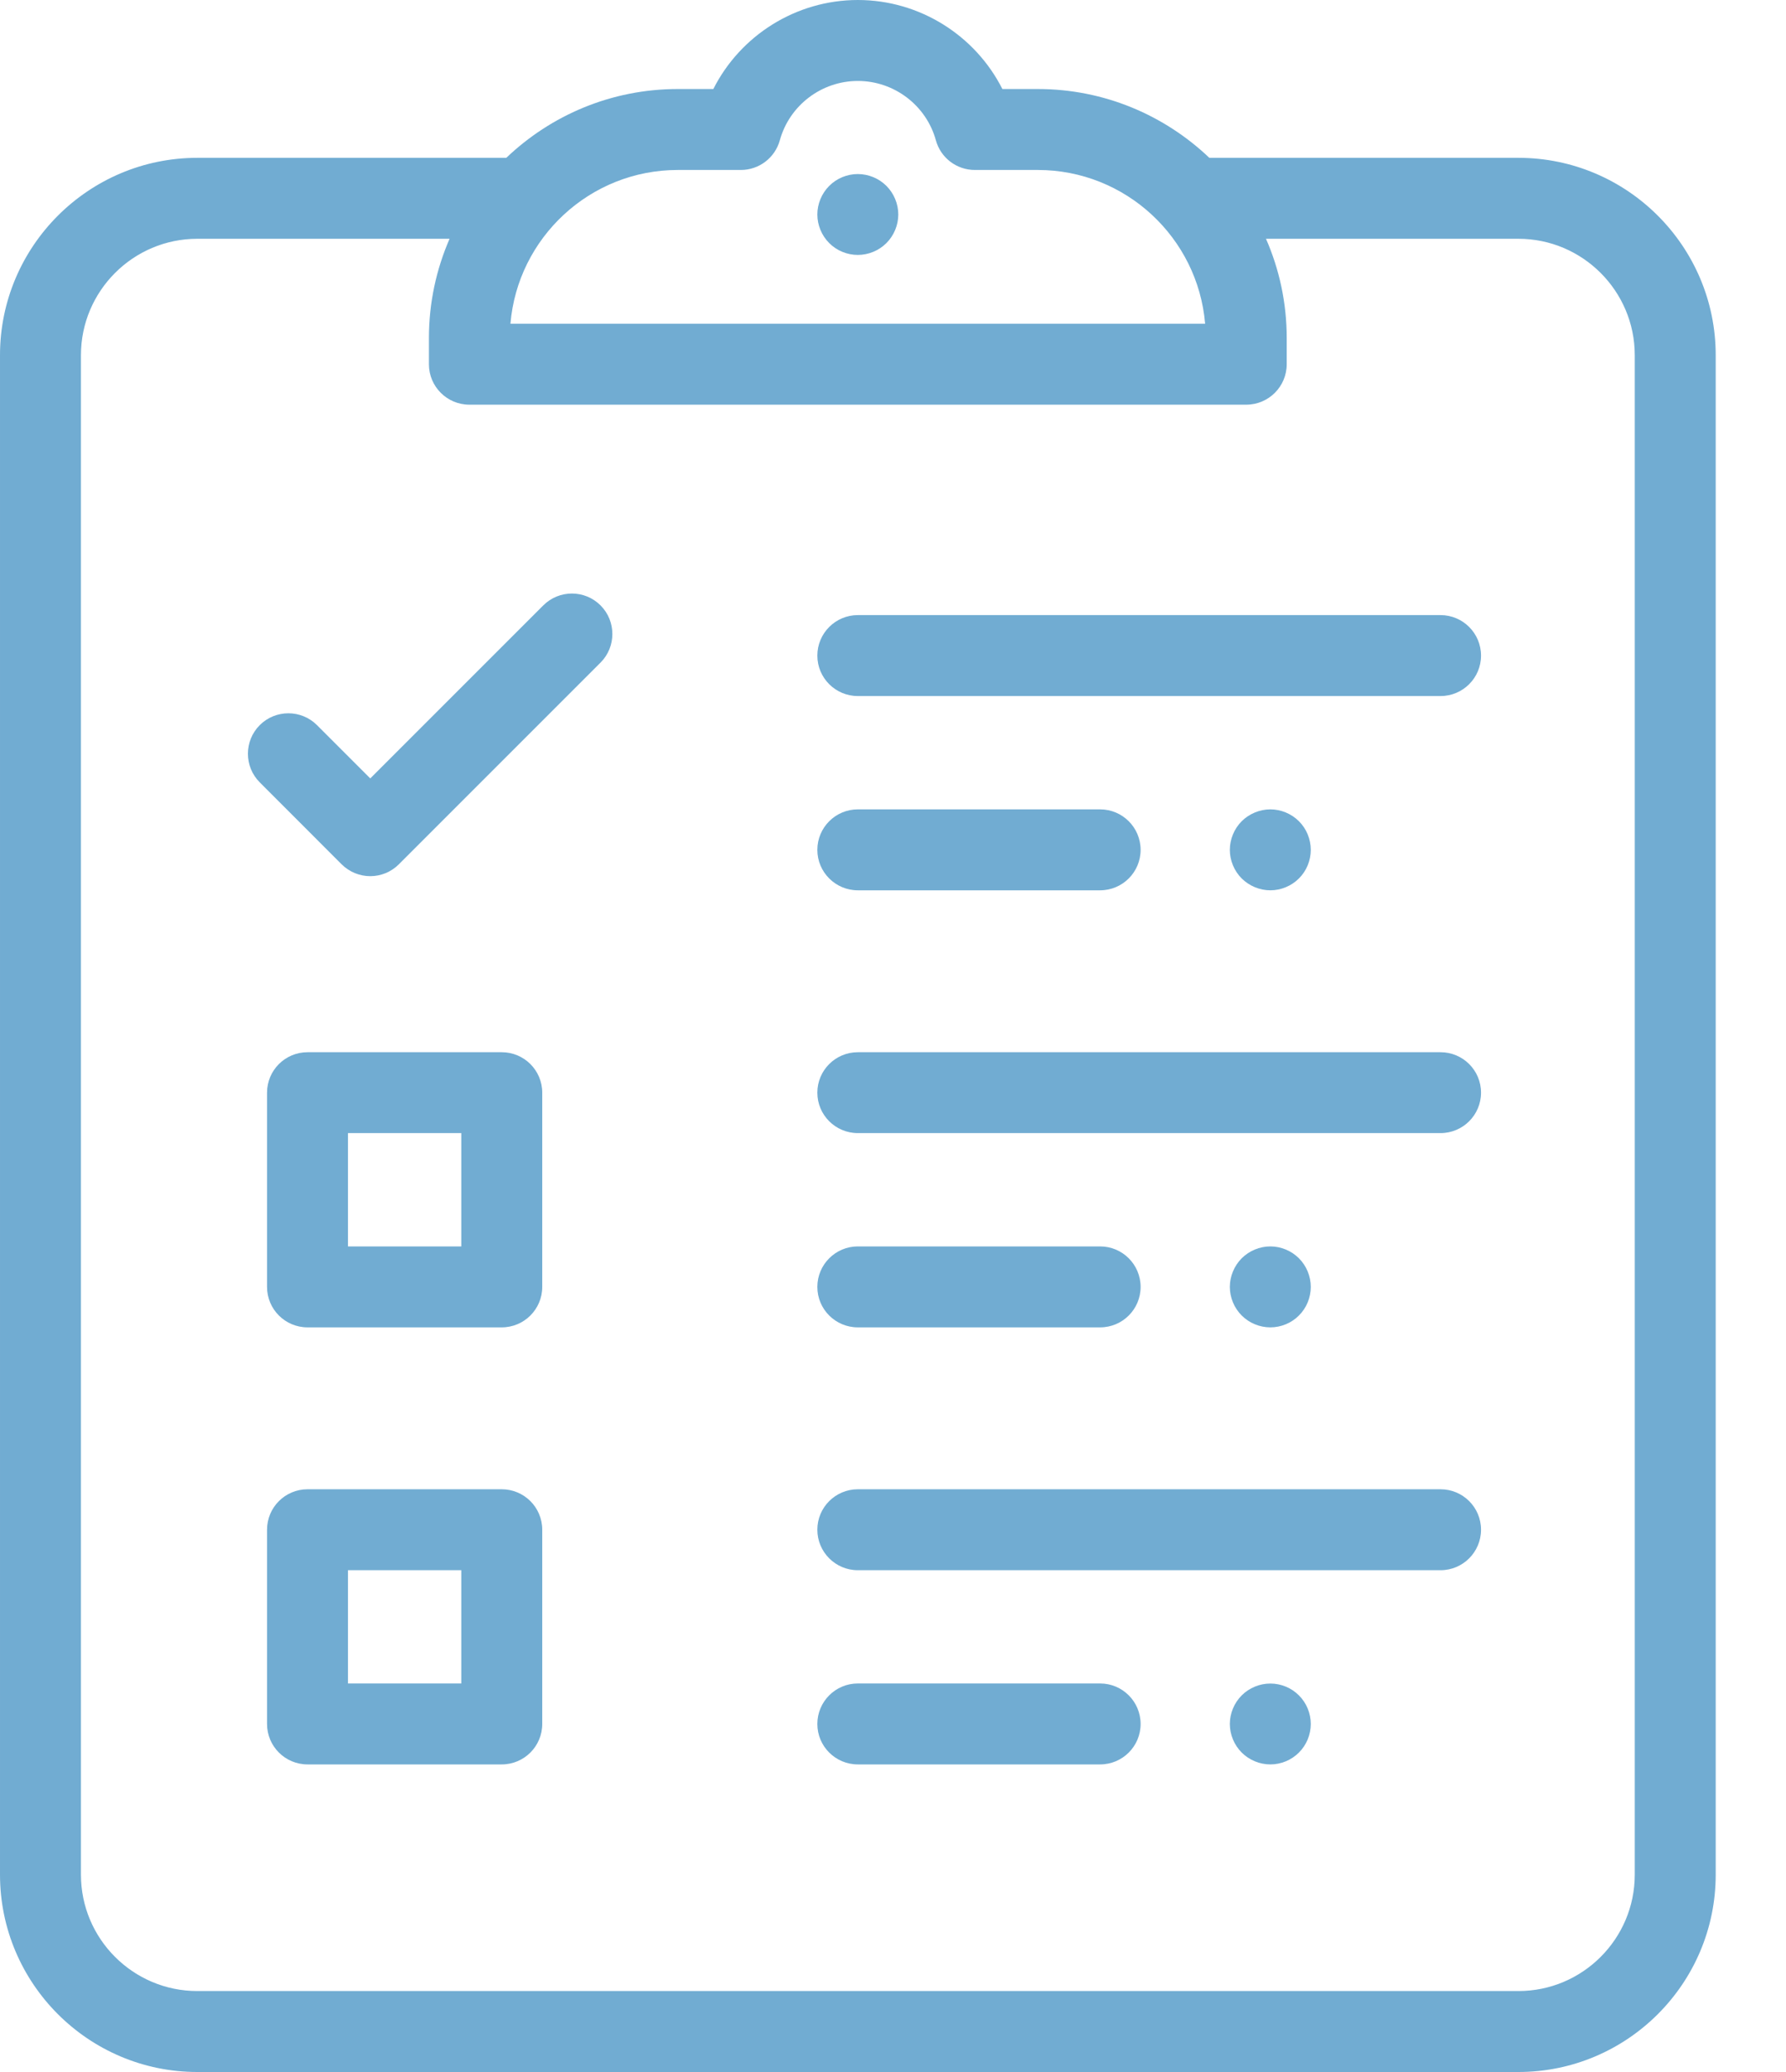 <?xml version="1.0" encoding="UTF-8"?>
<svg width="25px" height="29px" viewBox="0 0 25 29" version="1.1" xmlns="http://www.w3.org/2000/svg" xmlns:xlink="http://www.w3.org/1999/xlink">
    <title>8C77D5B8-BB94-4547-9EDC-E9648907E020</title>
    <g id="Dizajn" stroke="none" stroke-width="1" fill="none" fill-rule="evenodd">
        <g id="Moj-račun---2B2-dashboard" transform="translate(-383, -692)" fill="#71ACD2" fill-rule="nonzero">
            <g id="wrapper" transform="translate(260, 345)">
                <g id="B2B-DIO" transform="translate(0, 263)">
                    <g id="checklist" transform="translate(123, 84)">
                        <path d="M20.164,8.609 L12.008,8.609 C11.695,8.609 11.441,8.863 11.441,9.176 C11.441,9.489 11.695,9.742 12.008,9.742 L20.164,9.742 C20.477,9.742 20.731,9.489 20.731,9.176 C20.731,8.863 20.477,8.609 20.164,8.609 Z" id="Path"></path>
                        <path d="M18.182,11.494 C18.077,11.389 17.931,11.328 17.782,11.328 C17.633,11.328 17.487,11.389 17.381,11.494 C17.276,11.599 17.215,11.746 17.215,11.895 C17.215,12.044 17.276,12.19 17.381,12.295 C17.487,12.4 17.633,12.461 17.782,12.461 C17.931,12.461 18.077,12.4 18.182,12.295 C18.288,12.19 18.348,12.044 18.348,11.895 C18.348,11.746 18.288,11.599 18.182,11.494 Z" id="Path"></path>
                        <path d="M12.408,2.602 C12.302,2.496 12.156,2.436 12.007,2.436 C11.858,2.436 11.712,2.496 11.607,2.602 C11.502,2.707 11.441,2.853 11.441,3.002 C11.441,3.151 11.502,3.297 11.607,3.402 C11.712,3.508 11.858,3.568 12.007,3.568 C12.156,3.568 12.302,3.508 12.408,3.402 C12.513,3.297 12.574,3.151 12.574,3.002 C12.574,2.853 12.513,2.707 12.408,2.602 Z" id="Path"></path>
                        <path d="M15.399,11.328 L12.008,11.328 C11.695,11.328 11.441,11.582 11.441,11.895 C11.441,12.207 11.695,12.461 12.008,12.461 L15.399,12.461 C15.712,12.461 15.966,12.207 15.966,11.895 C15.966,11.582 15.712,11.328 15.399,11.328 Z" id="Path"></path>
                        <path d="M20.164,14.727 L12.008,14.727 C11.695,14.727 11.441,14.98 11.441,15.293 C11.441,15.606 11.695,15.859 12.008,15.859 L20.164,15.859 C20.477,15.859 20.731,15.606 20.731,15.293 C20.731,14.98 20.477,14.727 20.164,14.727 Z" id="Path"></path>
                        <path d="M18.182,17.611 C18.077,17.506 17.931,17.445 17.782,17.445 C17.633,17.445 17.487,17.506 17.381,17.611 C17.276,17.717 17.215,17.863 17.215,18.012 C17.215,18.161 17.276,18.307 17.381,18.412 C17.487,18.518 17.633,18.578 17.782,18.578 C17.931,18.578 18.077,18.518 18.182,18.412 C18.288,18.307 18.348,18.161 18.348,18.012 C18.348,17.863 18.288,17.717 18.182,17.611 Z" id="Path"></path>
                        <path d="M15.399,17.445 L12.008,17.445 C11.695,17.445 11.441,17.699 11.441,18.012 C11.441,18.325 11.695,18.578 12.008,18.578 L15.399,18.578 C15.712,18.578 15.966,18.325 15.966,18.012 C15.966,17.699 15.712,17.445 15.399,17.445 Z" id="Path"></path>
                        <path d="M20.164,20.844 L12.008,20.844 C11.695,20.844 11.441,21.097 11.441,21.41 C11.441,21.723 11.695,21.977 12.008,21.977 L20.164,21.977 C20.477,21.977 20.731,21.723 20.731,21.41 C20.731,21.097 20.477,20.844 20.164,20.844 Z" id="Path"></path>
                        <path d="M18.182,23.729 C18.077,23.623 17.931,23.563 17.782,23.563 C17.633,23.563 17.487,23.623 17.381,23.729 C17.276,23.834 17.215,23.98 17.215,24.129 C17.215,24.278 17.276,24.424 17.381,24.529 C17.487,24.635 17.633,24.695 17.782,24.695 C17.931,24.695 18.077,24.635 18.182,24.529 C18.288,24.424 18.348,24.278 18.348,24.129 C18.348,23.98 18.288,23.834 18.182,23.729 Z" id="Path"></path>
                        <path d="M15.399,23.562 L12.008,23.562 C11.695,23.562 11.441,23.816 11.441,24.129 C11.441,24.442 11.695,24.695 12.008,24.695 L15.399,24.695 C15.712,24.695 15.966,24.442 15.966,24.129 C15.966,23.816 15.712,23.562 15.399,23.562 Z" id="Path"></path>
                        <path d="M21.254,2.209 L16.928,2.209 C16.302,1.613 15.457,1.246 14.527,1.246 L14.031,1.246 C13.652,0.495 12.872,0 12.008,0 C11.143,0 10.364,0.495 9.985,1.246 L9.487,1.246 C8.557,1.246 7.712,1.613 7.087,2.209 L2.762,2.209 C1.239,2.209 5.6640625e-05,3.448 5.6640625e-05,4.971 L5.6640625e-05,26.238 C5.6640625e-05,27.761 1.239,29 2.762,29 L21.254,29 C22.777,29 24.016,27.761 24.016,26.238 L24.016,4.971 C24.016,3.448 22.777,2.209 21.254,2.209 Z M9.487,2.379 L10.37,2.379 C10.625,2.379 10.848,2.209 10.916,1.963 C11.051,1.474 11.5,1.133 12.008,1.133 C12.516,1.133 12.965,1.474 13.1,1.963 C13.167,2.209 13.391,2.379 13.646,2.379 L14.527,2.379 C15.757,2.379 16.768,3.328 16.869,4.531 L7.145,4.531 C7.246,3.328 8.258,2.379 9.487,2.379 Z M22.883,26.238 C22.883,27.137 22.152,27.867 21.254,27.867 L2.762,27.867 C1.864,27.867 1.133,27.137 1.133,26.238 L1.133,4.971 C1.133,4.073 1.864,3.342 2.762,3.342 L6.293,3.342 C6.108,3.767 6.004,4.236 6.004,4.73 L6.004,5.098 C6.004,5.411 6.258,5.664 6.57,5.664 L17.444,5.664 C17.757,5.664 18.011,5.411 18.011,5.098 L18.011,4.73 C18.011,4.236 17.907,3.767 17.721,3.342 L21.254,3.342 C22.152,3.342 22.883,4.073 22.883,4.971 L22.883,26.238 Z" id="Shape"></path>
                        <path d="M8.406,8.473 C8.185,8.252 7.826,8.252 7.605,8.473 L5.183,10.895 L4.437,10.149 C4.216,9.928 3.857,9.928 3.636,10.149 C3.415,10.37 3.415,10.729 3.636,10.95 L4.782,12.097 C4.893,12.207 5.038,12.263 5.183,12.263 C5.328,12.263 5.473,12.207 5.583,12.097 L8.406,9.274 C8.627,9.053 8.627,8.694 8.406,8.473 Z" id="Path"></path>
                        <path d="M7.023,20.844 L4.305,20.844 C3.992,20.844 3.738,21.097 3.738,21.41 L3.738,24.129 C3.738,24.442 3.992,24.695 4.305,24.695 L7.023,24.695 C7.336,24.695 7.59,24.442 7.59,24.129 L7.59,21.41 C7.59,21.097 7.336,20.844 7.023,20.844 Z M6.457,23.562 L4.871,23.562 L4.871,21.977 L6.457,21.977 L6.457,23.562 Z" id="Shape"></path>
                        <path d="M7.023,14.727 L4.305,14.727 C3.992,14.727 3.738,14.98 3.738,15.293 L3.738,18.012 C3.738,18.325 3.992,18.578 4.305,18.578 L7.023,18.578 C7.336,18.578 7.59,18.325 7.59,18.012 L7.59,15.293 C7.59,14.98 7.336,14.727 7.023,14.727 Z M6.457,17.445 L4.871,17.445 L4.871,15.859 L6.457,15.859 L6.457,17.445 Z" id="Shape"></path>
                    </g>
                </g>
            </g>
        </g>
    </g>
</svg>